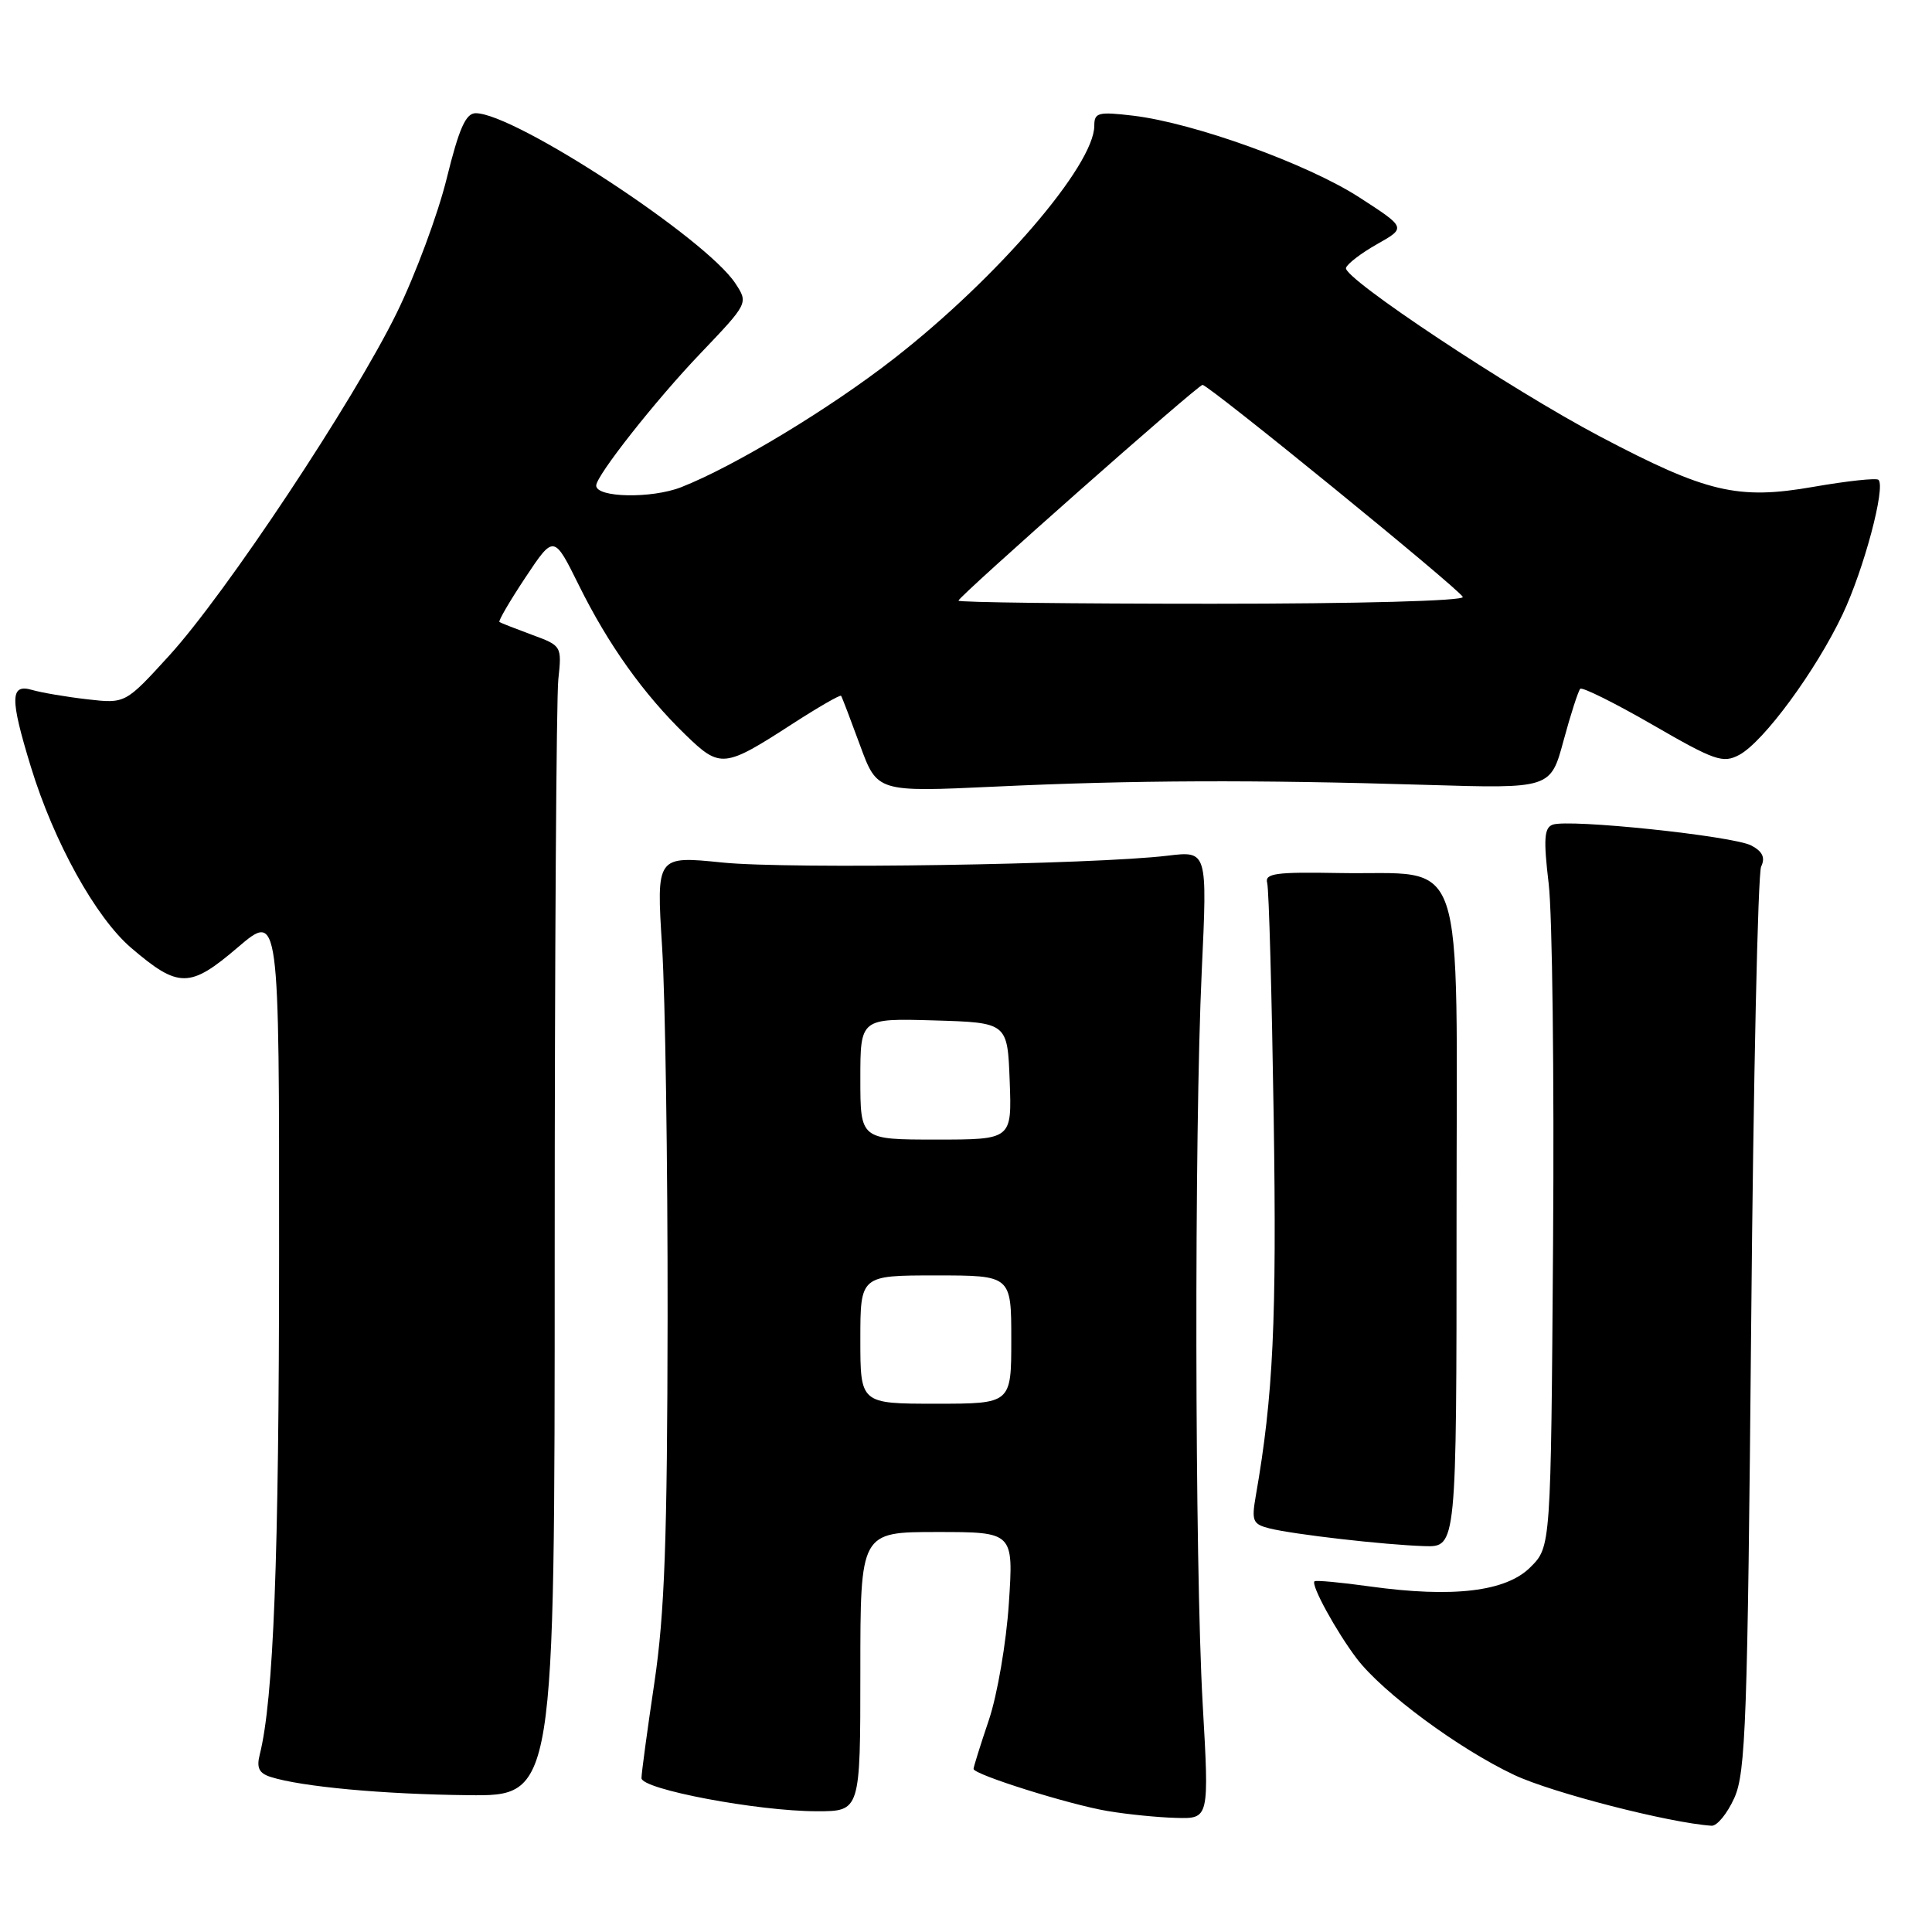 <?xml version="1.0" encoding="UTF-8" standalone="no"?>
<!DOCTYPE svg PUBLIC "-//W3C//DTD SVG 1.1//EN" "http://www.w3.org/Graphics/SVG/1.1/DTD/svg11.dtd" >
<svg xmlns="http://www.w3.org/2000/svg" xmlns:xlink="http://www.w3.org/1999/xlink" version="1.1" viewBox="0 0 256 256">
 <g >
 <path fill="currentColor"
d=" M 229.80 238.25 C 231.32 234.90 231.56 228.14 232.04 175.50 C 232.33 143.05 232.93 115.75 233.36 114.83 C 233.93 113.64 233.55 112.83 232.07 112.04 C 229.70 110.77 207.81 108.47 205.72 109.28 C 204.61 109.70 204.51 111.22 205.21 117.11 C 205.69 121.13 205.95 142.54 205.79 164.69 C 205.50 204.96 205.50 204.96 202.79 207.66 C 199.56 210.90 192.54 211.74 181.50 210.21 C 177.65 209.67 174.35 209.37 174.18 209.53 C 173.66 209.98 177.06 216.18 179.77 219.76 C 183.19 224.26 193.27 231.71 200.64 235.19 C 205.65 237.55 221.21 241.55 226.80 241.92 C 227.52 241.96 228.87 240.31 229.80 238.25 Z  M 159.36 225.75 C 158.31 207.08 158.23 150.24 159.24 128.62 C 159.98 112.75 159.98 112.75 154.74 113.38 C 145.00 114.56 104.56 115.19 95.73 114.29 C 86.97 113.40 86.97 113.40 87.73 125.45 C 88.15 132.08 88.48 154.15 88.46 174.50 C 88.42 204.07 88.07 213.80 86.71 222.96 C 85.77 229.26 85.00 234.95 85.00 235.61 C 85.00 237.09 100.40 240.00 108.25 240.00 C 114.00 240.00 114.00 240.00 114.00 221.50 C 114.00 203.00 114.00 203.00 124.15 203.00 C 134.30 203.00 134.30 203.00 133.68 212.44 C 133.34 217.64 132.15 224.59 131.03 227.91 C 129.91 231.22 129.00 234.14 129.00 234.39 C 129.00 235.13 141.66 239.11 146.76 239.97 C 149.37 240.41 153.46 240.82 155.86 240.88 C 160.23 241.00 160.23 241.00 159.36 225.75 Z  M 73.50 166.25 C 73.50 126.79 73.72 92.49 73.98 90.03 C 74.45 85.60 74.43 85.56 70.48 84.11 C 68.29 83.30 66.35 82.54 66.18 82.42 C 66.00 82.29 67.55 79.64 69.62 76.52 C 73.39 70.85 73.39 70.85 76.71 77.56 C 80.59 85.41 85.27 91.97 90.82 97.35 C 95.44 101.83 95.94 101.78 105.01 95.91 C 108.43 93.70 111.33 92.03 111.45 92.20 C 111.57 92.36 112.69 95.30 113.95 98.73 C 116.23 104.96 116.23 104.96 131.86 104.23 C 150.21 103.37 166.23 103.31 188.98 104.00 C 205.46 104.50 205.46 104.50 207.18 98.13 C 208.13 94.62 209.13 91.54 209.39 91.27 C 209.66 91.01 213.97 93.15 218.98 96.04 C 227.23 100.81 228.30 101.18 230.47 100.02 C 233.69 98.29 240.62 88.87 244.15 81.41 C 246.97 75.46 249.88 64.55 248.91 63.58 C 248.64 63.31 244.76 63.73 240.28 64.51 C 230.26 66.26 226.15 65.29 212.00 57.83 C 200.18 51.60 177.95 36.85 178.35 35.50 C 178.52 34.95 180.38 33.53 182.49 32.34 C 186.33 30.17 186.33 30.17 180.11 26.15 C 173.26 21.72 158.21 16.29 150.16 15.33 C 145.51 14.78 145.00 14.91 145.00 16.66 C 145.00 21.90 132.18 36.81 118.50 47.48 C 110.00 54.12 97.27 61.81 90.25 64.56 C 86.33 66.09 79.00 65.95 79.00 64.34 C 79.00 63.03 86.88 53.03 92.80 46.84 C 99.16 40.17 99.16 40.17 97.44 37.55 C 93.54 31.60 68.21 15.00 63.03 15.00 C 61.72 15.00 60.83 17.00 59.19 23.65 C 58.02 28.40 55.05 36.39 52.60 41.40 C 46.89 53.09 29.92 78.65 22.42 86.87 C 16.61 93.24 16.61 93.24 11.56 92.66 C 8.78 92.34 5.49 91.78 4.25 91.42 C 1.33 90.57 1.30 92.51 4.10 101.64 C 7.14 111.57 12.68 121.57 17.37 125.59 C 23.66 130.97 25.15 130.97 31.51 125.53 C 37.00 120.85 37.00 120.85 36.98 166.17 C 36.97 206.58 36.25 225.18 34.42 232.48 C 33.97 234.25 34.32 234.97 35.88 235.46 C 39.95 236.75 50.72 237.75 62.00 237.87 C 73.50 238.00 73.50 238.00 73.50 166.25 Z  M 193.00 161.62 C 193.00 111.37 194.58 116.00 177.38 115.68 C 169.03 115.53 167.56 115.73 167.91 117.00 C 168.14 117.83 168.52 131.78 168.77 148.00 C 169.18 175.05 168.72 184.91 166.40 198.20 C 165.82 201.54 165.99 201.96 168.21 202.52 C 171.47 203.33 183.43 204.70 188.75 204.87 C 193.00 205.00 193.00 205.00 193.00 161.62 Z  M 114.00 177.50 C 114.00 169.00 114.00 169.00 124.00 169.00 C 134.00 169.00 134.00 169.00 134.00 177.50 C 134.00 186.00 134.00 186.00 124.00 186.00 C 114.00 186.00 114.00 186.00 114.00 177.50 Z  M 114.00 142.96 C 114.00 134.93 114.00 134.93 123.75 135.21 C 133.50 135.50 133.50 135.50 133.79 143.25 C 134.08 151.00 134.08 151.00 124.04 151.00 C 114.00 151.00 114.00 151.00 114.00 142.96 Z  M 127.00 79.59 C 127.00 79.05 158.73 51.00 159.34 51.00 C 160.16 51.00 193.48 78.14 193.83 79.10 C 194.03 79.62 180.03 80.00 160.58 80.00 C 142.11 80.00 127.00 79.82 127.00 79.59 Z "/>
</g>
</svg>